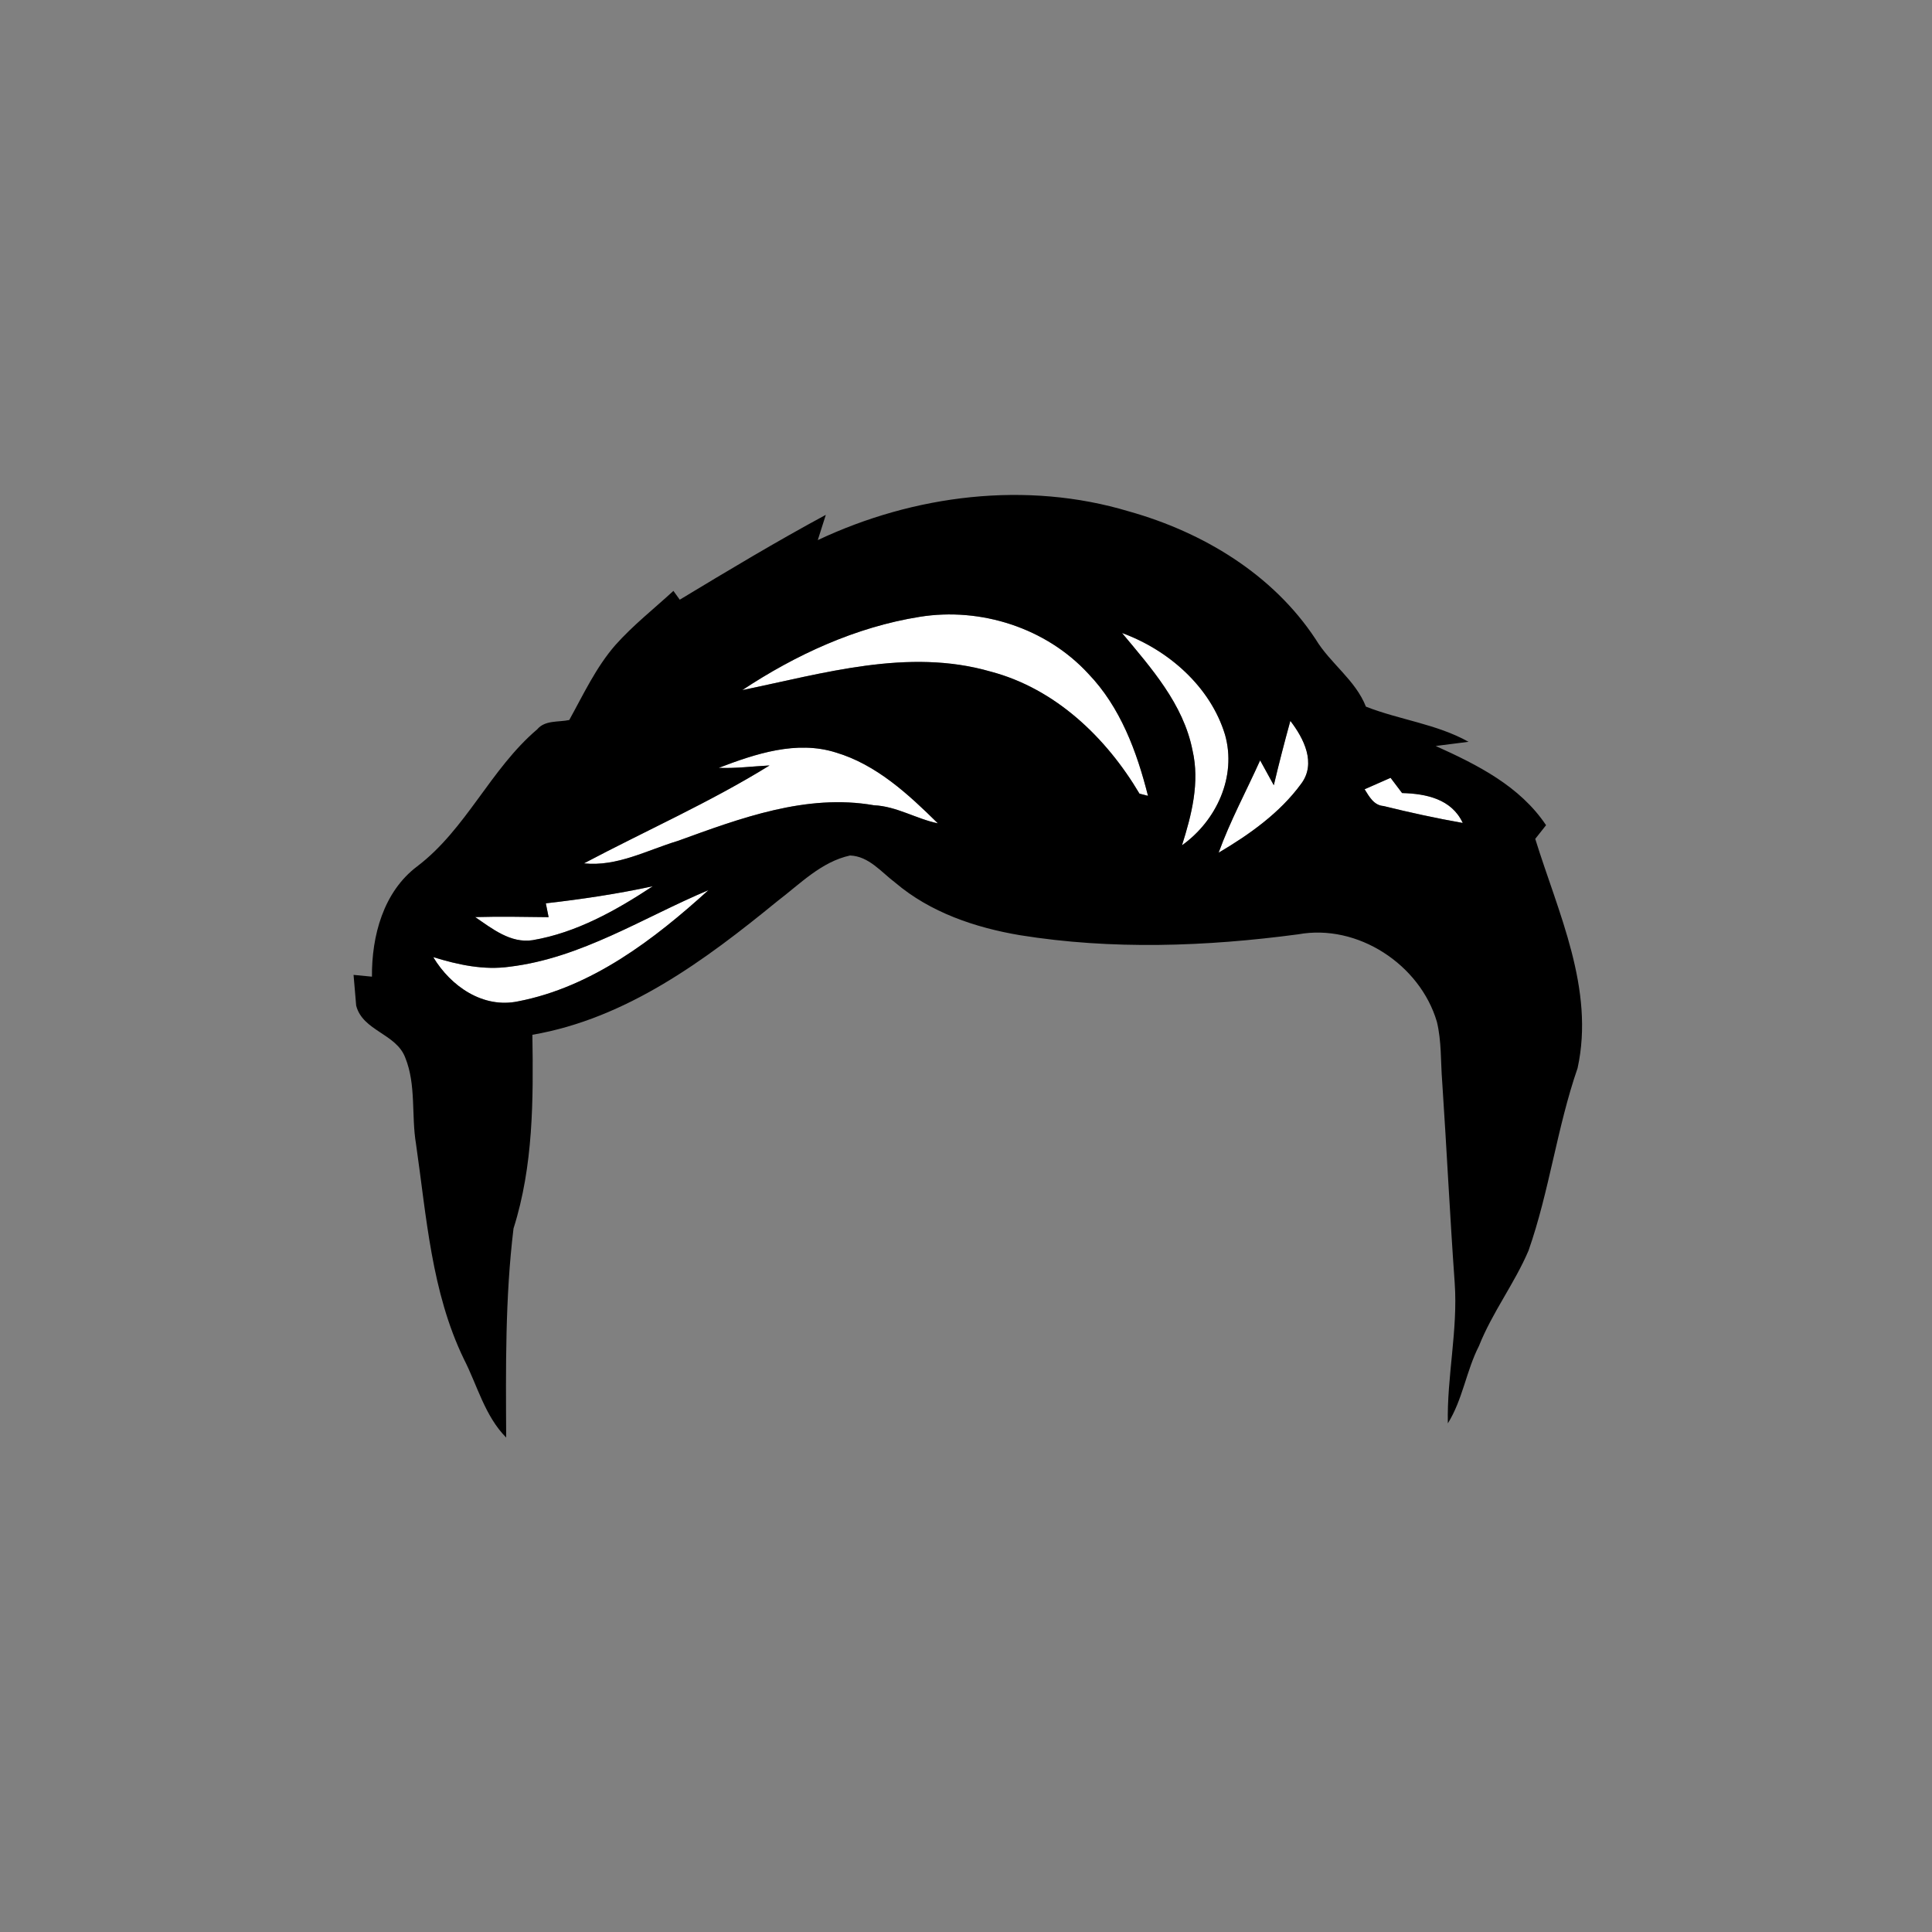 <?xml version="1.0" encoding="UTF-8" ?>
<!DOCTYPE svg PUBLIC "-//W3C//DTD SVG 1.1//EN" "http://www.w3.org/Graphics/SVG/1.1/DTD/svg11.dtd">
<svg width="250pt" height="250pt" viewBox="0 0 250 250" version="1.1" xmlns="http://www.w3.org/2000/svg">
<rect x="0" y="0" width="250" height="250" fill="#808080" stroke="none"/>
<g id="#ffffffff">
<path fill="#ffffff" opacity="1.00" d=" M 96.05 89.30 C 102.97 84.72 110.74 81.14 118.99 79.82 C 126.89 78.54 135.37 81.25 140.82 87.17 C 144.98 91.49 147.11 97.27 148.55 102.98 C 148.27 102.91 147.72 102.77 147.45 102.70 C 143.13 95.41 136.54 89.10 128.18 86.90 C 117.51 83.82 106.54 87.15 96.05 89.30 Z" />
<path fill="#ffffff" opacity="1.00" d=" M 145.19 81.91 C 151.19 84.10 156.63 88.85 158.52 95.08 C 160.05 100.50 157.40 106.21 152.95 109.38 C 154.20 105.43 155.27 101.24 154.31 97.09 C 153.13 91.10 148.97 86.45 145.19 81.91 Z" />
<path fill="#ffffff" opacity="1.00" d=" M 164.83 101.61 C 165.49 98.82 166.21 96.04 166.97 93.28 C 168.71 95.54 170.36 98.77 168.37 101.42 C 165.62 105.19 161.67 107.99 157.69 110.34 C 159.18 106.23 161.27 102.37 163.06 98.39 C 163.50 99.20 164.39 100.81 164.83 101.61 Z" />
<path fill="#ffffff" opacity="1.00" d=" M 93.00 99.36 C 97.76 97.54 103.07 95.77 108.15 97.37 C 113.40 98.93 117.55 102.78 121.36 106.54 C 118.55 105.96 116.02 104.33 113.08 104.20 C 104.34 102.67 95.80 105.88 87.72 108.81 C 83.74 110.01 79.85 112.17 75.56 111.72 C 83.56 107.49 91.89 103.81 99.58 99.05 C 97.38 99.16 95.20 99.45 93.00 99.36 Z" />
<path fill="#ffffff" opacity="1.00" d=" M 176.58 102.13 C 177.70 101.63 178.82 101.14 179.94 100.65 C 180.32 101.15 181.06 102.13 181.43 102.62 C 184.52 102.70 187.84 103.38 189.28 106.49 C 185.83 105.88 182.42 105.14 179.03 104.30 C 177.77 104.21 177.17 103.07 176.58 102.13 Z" />
<path fill="#ffffff" opacity="1.00" d=" M 70.63 116.89 C 75.27 116.36 79.90 115.67 84.47 114.68 C 79.72 117.81 74.58 120.70 68.91 121.66 C 66.07 122.09 63.68 120.17 61.49 118.67 C 64.66 118.58 67.82 118.64 70.99 118.68 C 70.90 118.23 70.72 117.34 70.63 116.89 Z" />
<path fill="#ffffff" opacity="1.00" d=" M 65.97 125.09 C 75.25 123.96 83.23 118.73 91.68 115.18 C 84.64 121.57 76.60 127.72 67.06 129.57 C 62.50 130.54 58.31 127.61 56.06 123.85 C 59.26 124.84 62.61 125.57 65.97 125.09 Z" />
</g>
<g id="#000000ff">
<path fill="#000000" opacity="1.00" d=" M 105.82 69.89 C 118.27 64.02 132.81 62.18 146.10 66.18 C 155.65 68.86 164.71 74.31 170.24 82.71 C 172.13 85.85 175.38 87.97 176.75 91.44 C 181.11 93.15 185.92 93.69 190.03 95.99 C 188.97 96.12 186.85 96.39 185.78 96.53 C 191.16 98.96 196.67 101.71 200.06 106.78 C 199.71 107.23 199.01 108.11 198.66 108.55 C 201.62 118.11 206.38 127.97 204.14 138.21 C 201.47 145.93 200.49 154.13 197.79 161.83 C 195.97 166.10 193.10 169.83 191.38 174.16 C 189.73 177.38 189.28 181.10 187.35 184.18 C 187.22 178.12 188.66 172.11 188.24 166.04 C 187.62 157.36 187.20 148.66 186.62 139.98 C 186.41 137.39 186.55 134.75 185.93 132.21 C 183.74 124.80 175.68 119.50 167.99 120.90 C 156.06 122.49 143.88 122.93 131.96 121.01 C 126.18 120.03 120.38 118.07 115.85 114.22 C 114.04 112.86 112.45 110.80 110.00 110.70 C 106.27 111.51 103.52 114.39 100.58 116.62 C 91.24 124.25 81.08 131.80 68.89 133.90 C 69.02 142.31 69.02 150.86 66.45 158.96 C 65.36 167.92 65.45 177.00 65.50 186.02 C 62.73 183.22 61.77 179.27 60.02 175.85 C 55.82 167.17 55.19 157.42 53.83 148.02 C 53.21 144.33 53.87 140.39 52.44 136.86 C 51.27 133.74 46.94 133.41 46.09 130.13 C 46.01 129.13 45.83 127.14 45.75 126.15 C 46.34 126.20 47.54 126.32 48.13 126.38 C 48.09 121.12 49.60 115.41 53.98 112.11 C 60.34 107.28 63.45 99.53 69.51 94.38 C 70.53 93.16 72.26 93.47 73.66 93.17 C 75.50 89.85 77.12 86.35 79.63 83.47 C 81.92 80.90 84.62 78.78 87.14 76.46 C 87.34 76.74 87.75 77.31 87.96 77.60 C 94.20 73.83 100.45 70.08 106.86 66.62 C 106.60 67.44 106.08 69.07 105.82 69.89 M 96.05 89.30 C 106.54 87.15 117.51 83.82 128.18 86.90 C 136.54 89.10 143.13 95.41 147.45 102.70 C 147.72 102.77 148.27 102.91 148.55 102.98 C 147.11 97.27 144.98 91.49 140.82 87.17 C 135.37 81.25 126.89 78.54 118.99 79.82 C 110.74 81.14 102.97 84.72 96.05 89.30 M 145.19 81.91 C 148.97 86.45 153.13 91.10 154.31 97.09 C 155.27 101.24 154.20 105.43 152.95 109.38 C 157.40 106.21 160.05 100.50 158.52 95.08 C 156.63 88.85 151.19 84.10 145.19 81.91 M 164.83 101.61 C 164.39 100.81 163.50 99.20 163.06 98.39 C 161.27 102.37 159.18 106.23 157.69 110.34 C 161.67 107.99 165.62 105.19 168.37 101.42 C 170.36 98.77 168.71 95.54 166.97 93.28 C 166.21 96.04 165.49 98.82 164.83 101.61 M 93.00 99.36 C 95.20 99.45 97.38 99.16 99.58 99.05 C 91.89 103.81 83.56 107.49 75.56 111.72 C 79.85 112.17 83.74 110.01 87.72 108.81 C 95.80 105.88 104.34 102.67 113.08 104.20 C 116.02 104.33 118.55 105.96 121.36 106.54 C 117.55 102.78 113.40 98.93 108.15 97.37 C 103.07 95.77 97.76 97.54 93.00 99.36 M 176.58 102.13 C 177.17 103.07 177.77 104.21 179.03 104.30 C 182.42 105.14 185.83 105.88 189.28 106.49 C 187.84 103.38 184.52 102.70 181.43 102.62 C 181.06 102.13 180.32 101.15 179.94 100.65 C 178.82 101.14 177.70 101.63 176.58 102.13 M 70.63 116.89 C 70.72 117.34 70.90 118.23 70.99 118.68 C 67.82 118.64 64.66 118.58 61.49 118.67 C 63.68 120.17 66.07 122.09 68.91 121.66 C 74.58 120.70 79.72 117.81 84.47 114.68 C 79.90 115.67 75.27 116.36 70.63 116.89 M 65.97 125.09 C 62.61 125.57 59.26 124.84 56.06 123.85 C 58.31 127.61 62.50 130.54 67.06 129.57 C 76.60 127.72 84.64 121.57 91.68 115.18 C 83.23 118.73 75.25 123.96 65.97 125.09 Z" />
</g>
</svg>
